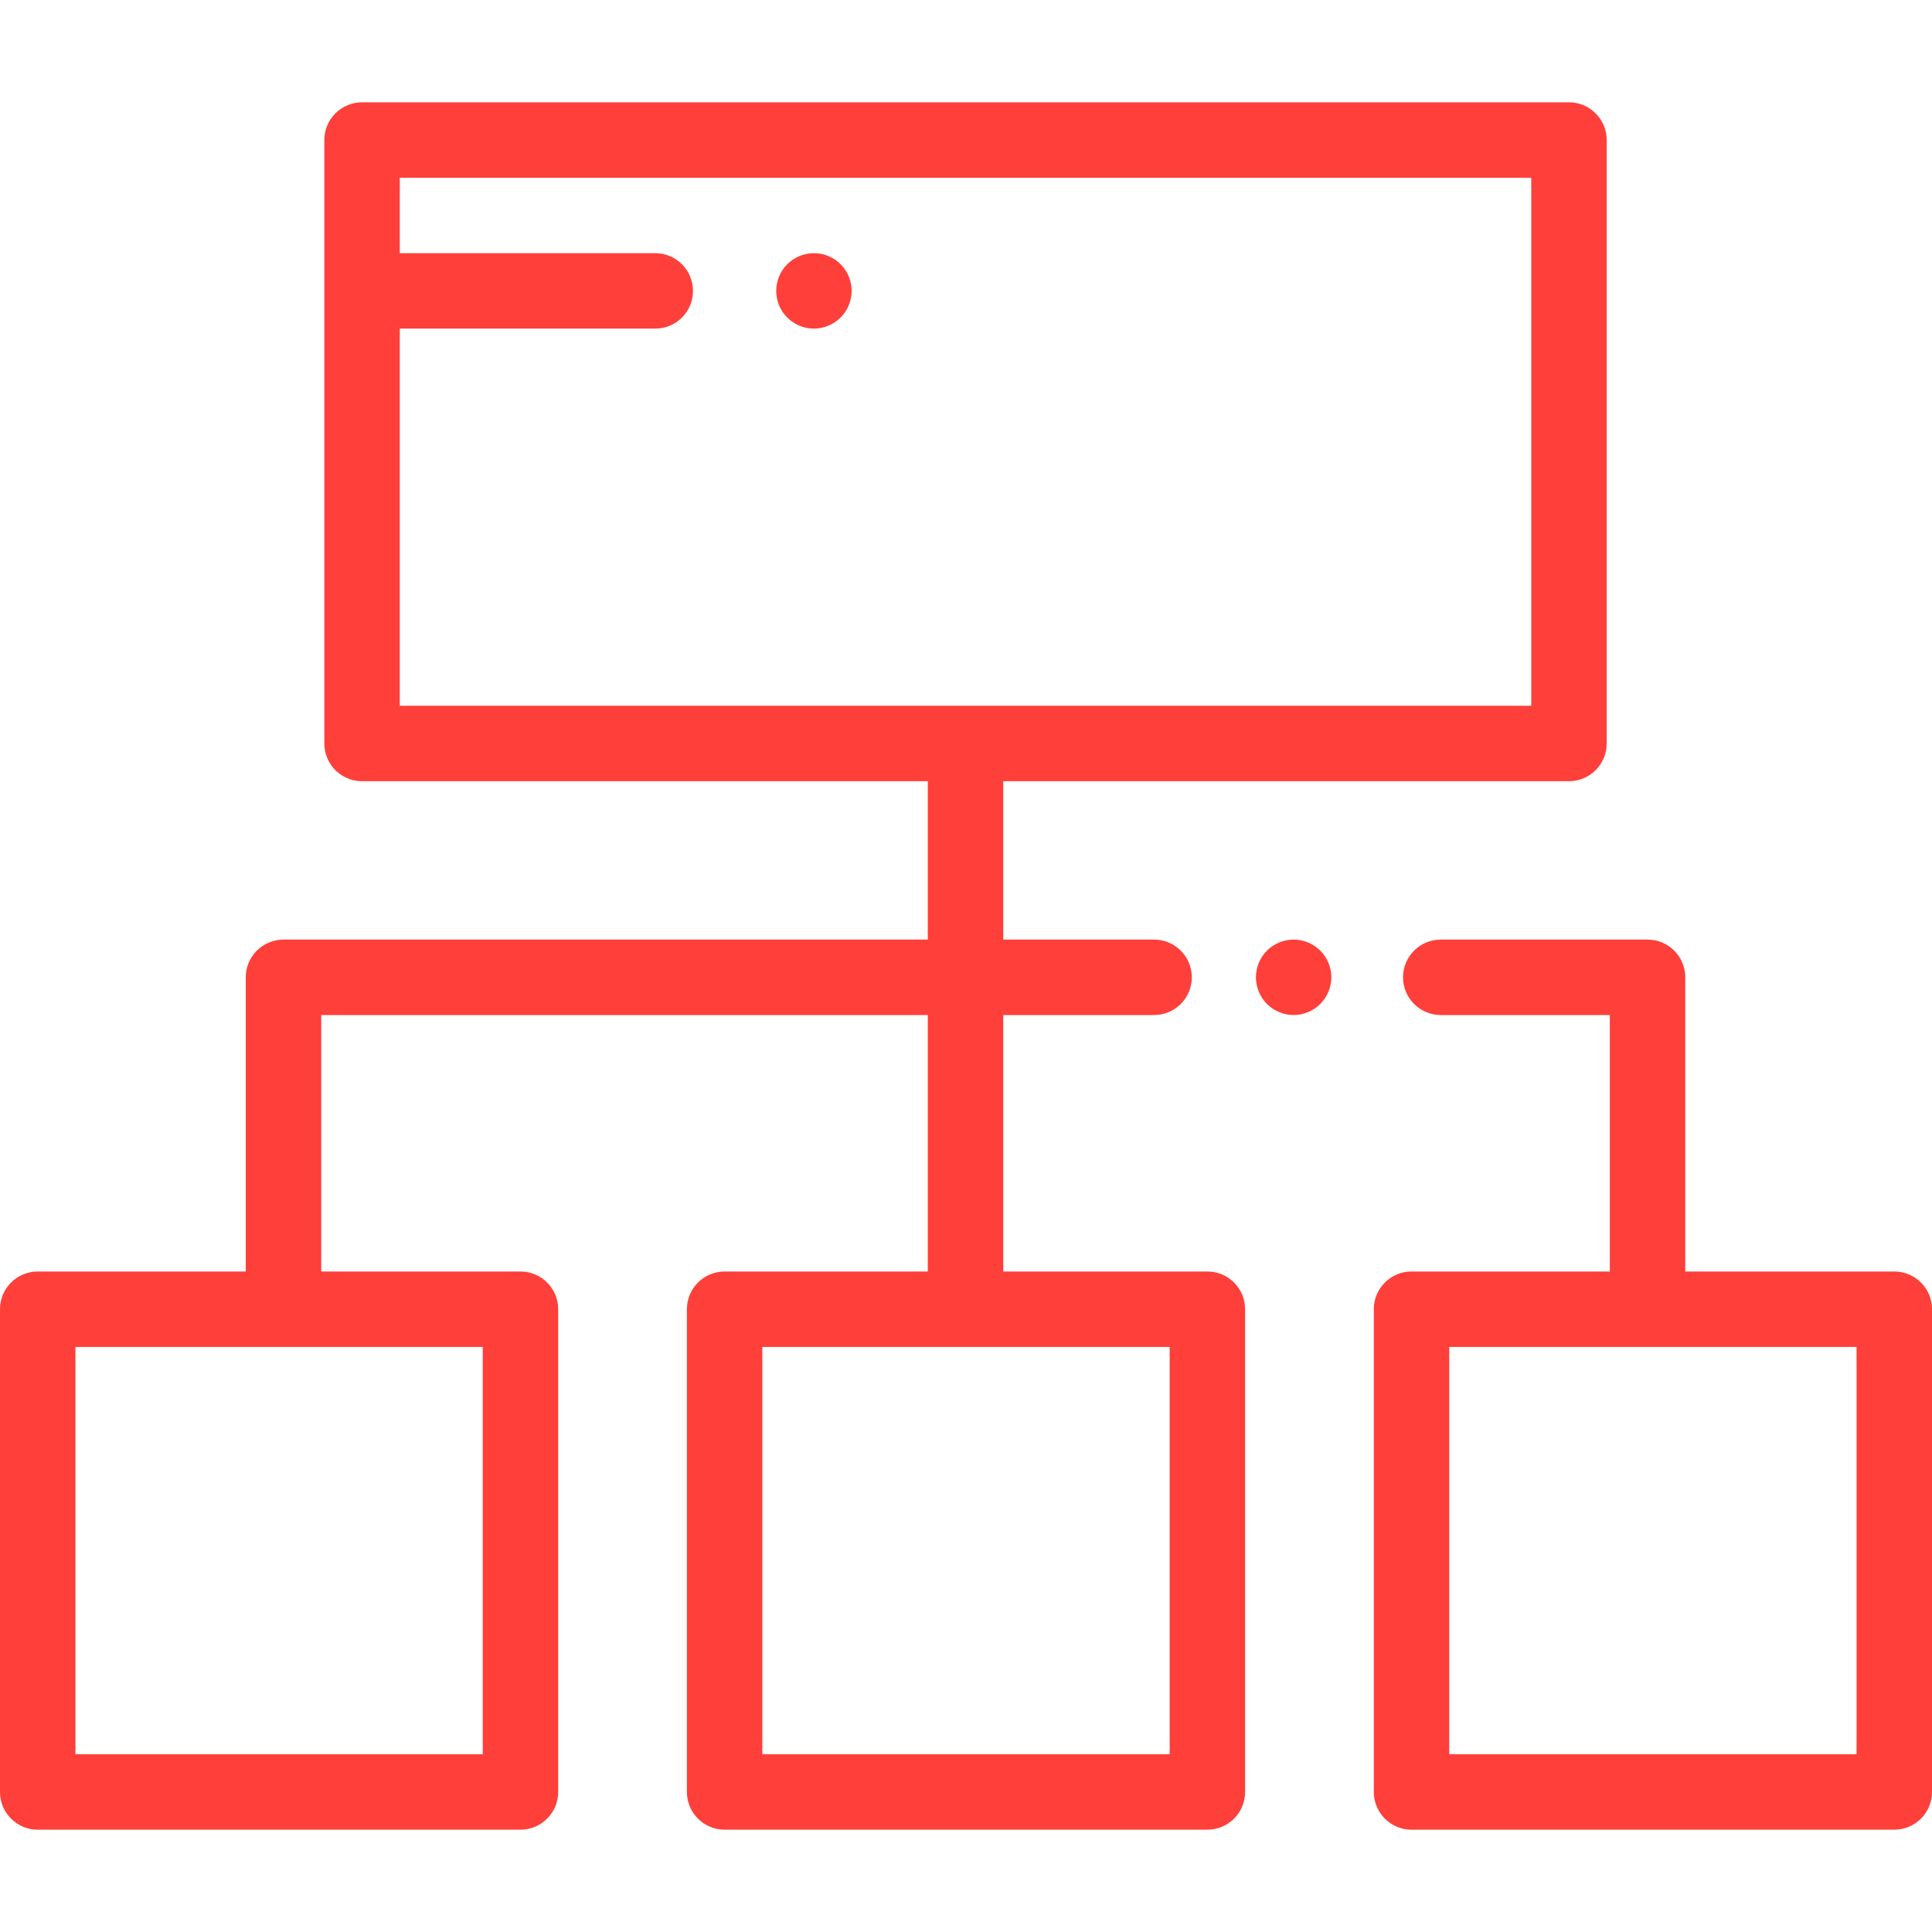 <svg width="48" height="48" viewBox="0 0 48 48" fill="none" xmlns="http://www.w3.org/2000/svg">
<g clip-path="url(#clip0_43703_385)">
<path d="M32.802 23.618C32.628 23.444 32.386 23.344 32.14 23.344C31.893 23.344 31.651 23.444 31.477 23.618C31.303 23.793 31.203 24.034 31.203 24.281C31.203 24.527 31.303 24.769 31.477 24.943C31.651 25.117 31.893 25.218 32.14 25.218C32.386 25.218 32.627 25.118 32.802 24.943C32.976 24.769 33.077 24.527 33.077 24.281C33.077 24.034 32.976 23.793 32.802 23.618Z" fill="#FF3F3A"/>
<path d="M38.981 2.542H8.995C8.478 2.542 8.058 2.962 8.058 3.479V18.472C8.058 18.989 8.478 19.409 8.995 19.409H23.051V23.344H7.044C6.526 23.344 6.106 23.764 6.106 24.281V31.59H0.937C0.42 31.59 0 32.01 0 32.527V44.521C0 45.039 0.42 45.458 0.937 45.458H12.931C13.448 45.458 13.868 45.039 13.868 44.521V32.527C13.868 32.01 13.448 31.59 12.931 31.59H7.981V25.218H23.051V31.59H18.003C17.486 31.59 17.066 32.01 17.066 32.527V44.521C17.066 45.039 17.486 45.458 18.003 45.458H29.997C30.515 45.458 30.934 45.039 30.934 44.521V32.527C30.934 32.01 30.515 31.59 29.997 31.59H24.925V25.218H28.673C29.191 25.218 29.61 24.799 29.61 24.281C29.61 23.764 29.191 23.344 28.673 23.344H24.925V19.409H38.981C39.498 19.409 39.918 18.989 39.918 18.472V3.479C39.918 2.962 39.498 2.542 38.981 2.542ZM11.994 33.464V43.584H1.874V33.464H11.994ZM29.06 33.464V43.584H18.94V33.464H29.06ZM38.044 17.535H9.933V8.164H16.28C16.798 8.164 17.217 7.745 17.217 7.227C17.217 6.71 16.798 6.29 16.28 6.29H9.933V4.416H38.044V17.535H38.044Z" fill="#FF3F3A"/>
<path d="M47.063 31.59H41.87V24.281C41.87 23.763 41.45 23.344 40.933 23.344H35.795C35.278 23.344 34.858 23.763 34.858 24.281C34.858 24.798 35.278 25.218 35.795 25.218H39.996V31.59H35.069C34.552 31.59 34.132 32.009 34.132 32.527V44.521C34.132 45.038 34.552 45.458 35.069 45.458H47.063C47.581 45.458 48.001 45.038 48.001 44.521V32.527C48.001 32.009 47.581 31.59 47.063 31.59ZM46.126 43.584H36.006V33.464H46.126V43.584Z" fill="#FF3F3A"/>
<path d="M20.885 6.565C20.71 6.39 20.469 6.29 20.222 6.29C19.975 6.29 19.734 6.39 19.559 6.565C19.385 6.739 19.285 6.981 19.285 7.227C19.285 7.474 19.384 7.715 19.559 7.889C19.734 8.064 19.976 8.164 20.222 8.164C20.469 8.164 20.709 8.064 20.885 7.889C21.059 7.715 21.159 7.473 21.159 7.227C21.159 6.981 21.059 6.739 20.885 6.565Z" fill="#FF3F3A"/>
</g>
<defs>
<clipPath id="clip0_43703_385">
<rect width="48" height="48" fill="white"/>
</clipPath>
</defs>
</svg>
